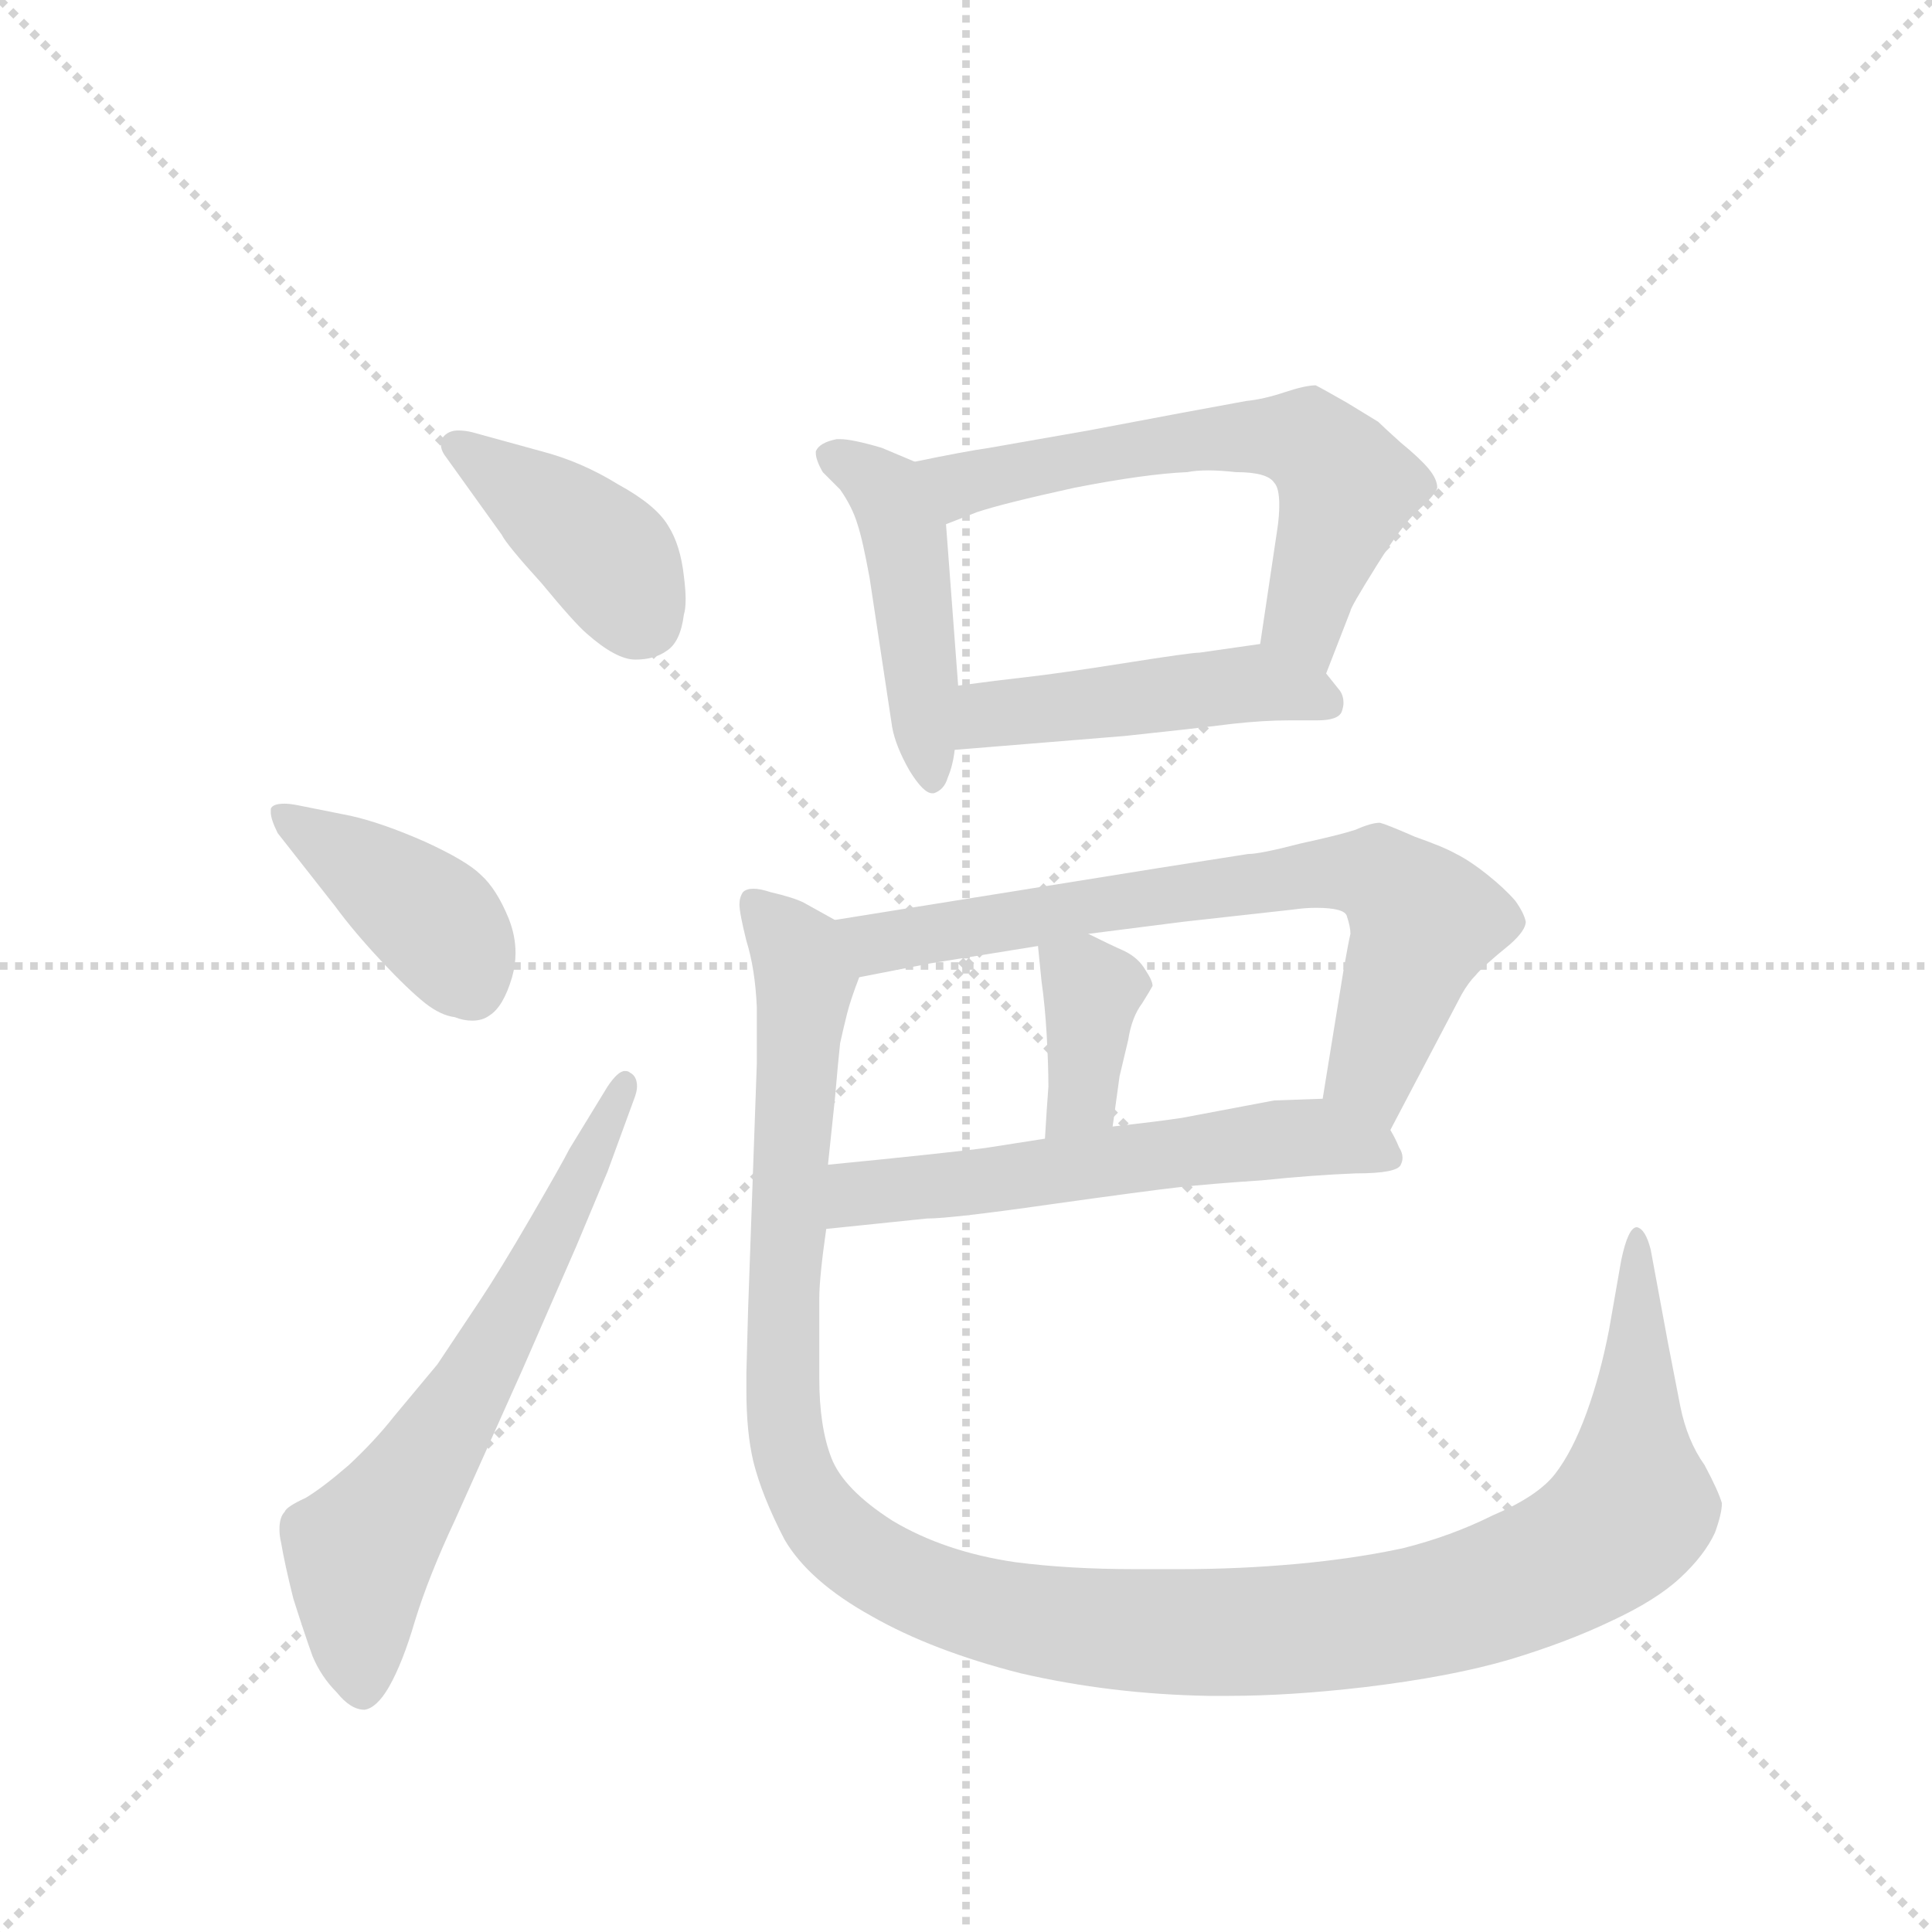 <svg version="1.1" viewBox="0 0 1024 1024" xmlns="http://www.w3.org/2000/svg">
  <g stroke="lightgray" stroke-dasharray="1,1" stroke-width="1" transform="scale(4, 4)">
    <line x1="0" y1="0" x2="256" y2="256"></line>
    <line x1="256" y1="0" x2="0" y2="256"></line>
    <line x1="128" y1="0" x2="128" y2="256"></line>
    <line x1="0" y1="128" x2="256" y2="128"></line>
  </g>
  <g transform="scale(0.92, -0.92) translate(60, -900)">
    <style type="text/css">
      
        @keyframes keyframes0 {
          from {
            stroke: blue;
            stroke-dashoffset: 406;
            stroke-width: 128;
          }
          57% {
            animation-timing-function: step-end;
            stroke: blue;
            stroke-dashoffset: 0;
            stroke-width: 128;
          }
          to {
            stroke: black;
            stroke-width: 1024;
          }
        }
        #make-me-a-hanzi-animation-0 {
          animation: keyframes0 0.58s both;
          animation-delay: 0s;
          animation-timing-function: linear;
        }
      
        @keyframes keyframes1 {
          from {
            stroke: blue;
            stroke-dashoffset: 409;
            stroke-width: 128;
          }
          57% {
            animation-timing-function: step-end;
            stroke: blue;
            stroke-dashoffset: 0;
            stroke-width: 128;
          }
          to {
            stroke: black;
            stroke-width: 1024;
          }
        }
        #make-me-a-hanzi-animation-1 {
          animation: keyframes1 0.583s both;
          animation-delay: 0.58s;
          animation-timing-function: linear;
        }
      
        @keyframes keyframes2 {
          from {
            stroke: blue;
            stroke-dashoffset: 647;
            stroke-width: 128;
          }
          68% {
            animation-timing-function: step-end;
            stroke: blue;
            stroke-dashoffset: 0;
            stroke-width: 128;
          }
          to {
            stroke: black;
            stroke-width: 1024;
          }
        }
        #make-me-a-hanzi-animation-2 {
          animation: keyframes2 0.777s both;
          animation-delay: 1.163s;
          animation-timing-function: linear;
        }
      
        @keyframes keyframes3 {
          from {
            stroke: blue;
            stroke-dashoffset: 465;
            stroke-width: 128;
          }
          60% {
            animation-timing-function: step-end;
            stroke: blue;
            stroke-dashoffset: 0;
            stroke-width: 128;
          }
          to {
            stroke: black;
            stroke-width: 1024;
          }
        }
        #make-me-a-hanzi-animation-3 {
          animation: keyframes3 0.628s both;
          animation-delay: 1.94s;
          animation-timing-function: linear;
        }
      
        @keyframes keyframes4 {
          from {
            stroke: blue;
            stroke-dashoffset: 615;
            stroke-width: 128;
          }
          67% {
            animation-timing-function: step-end;
            stroke: blue;
            stroke-dashoffset: 0;
            stroke-width: 128;
          }
          to {
            stroke: black;
            stroke-width: 1024;
          }
        }
        #make-me-a-hanzi-animation-4 {
          animation: keyframes4 0.75s both;
          animation-delay: 2.568s;
          animation-timing-function: linear;
        }
      
        @keyframes keyframes5 {
          from {
            stroke: blue;
            stroke-dashoffset: 472;
            stroke-width: 128;
          }
          61% {
            animation-timing-function: step-end;
            stroke: blue;
            stroke-dashoffset: 0;
            stroke-width: 128;
          }
          to {
            stroke: black;
            stroke-width: 1024;
          }
        }
        #make-me-a-hanzi-animation-5 {
          animation: keyframes5 0.634s both;
          animation-delay: 3.319s;
          animation-timing-function: linear;
        }
      
        @keyframes keyframes6 {
          from {
            stroke: blue;
            stroke-dashoffset: 720;
            stroke-width: 128;
          }
          70% {
            animation-timing-function: step-end;
            stroke: blue;
            stroke-dashoffset: 0;
            stroke-width: 128;
          }
          to {
            stroke: black;
            stroke-width: 1024;
          }
        }
        #make-me-a-hanzi-animation-6 {
          animation: keyframes6 0.836s both;
          animation-delay: 3.953s;
          animation-timing-function: linear;
        }
      
        @keyframes keyframes7 {
          from {
            stroke: blue;
            stroke-dashoffset: 370;
            stroke-width: 128;
          }
          55% {
            animation-timing-function: step-end;
            stroke: blue;
            stroke-dashoffset: 0;
            stroke-width: 128;
          }
          to {
            stroke: black;
            stroke-width: 1024;
          }
        }
        #make-me-a-hanzi-animation-7 {
          animation: keyframes7 0.551s both;
          animation-delay: 4.789s;
          animation-timing-function: linear;
        }
      
        @keyframes keyframes8 {
          from {
            stroke: blue;
            stroke-dashoffset: 582;
            stroke-width: 128;
          }
          65% {
            animation-timing-function: step-end;
            stroke: blue;
            stroke-dashoffset: 0;
            stroke-width: 128;
          }
          to {
            stroke: black;
            stroke-width: 1024;
          }
        }
        #make-me-a-hanzi-animation-8 {
          animation: keyframes8 0.724s both;
          animation-delay: 5.34s;
          animation-timing-function: linear;
        }
      
        @keyframes keyframes9 {
          from {
            stroke: blue;
            stroke-dashoffset: 1282;
            stroke-width: 128;
          }
          81% {
            animation-timing-function: step-end;
            stroke: blue;
            stroke-dashoffset: 0;
            stroke-width: 128;
          }
          to {
            stroke: black;
            stroke-width: 1024;
          }
        }
        #make-me-a-hanzi-animation-9 {
          animation: keyframes9 1.293s both;
          animation-delay: 6.063s;
          animation-timing-function: linear;
        }
      
    </style>
    
      <path d="M 229 592 Q 232 586 252 564 Q 271 541 278 535 Q 295 520 306 520 Q 317 520 324 525 Q 332 530 334 546 Q 335 549 335 555 Q 335 560 334 568 Q 332 586 325 597 Q 318 609 296 621 Q 275 634 252 640 L 212 651 Q 208 652 204 652 Q 199 652 196 649 Q 194 647 194 644 Q 194 641 196 638 L 229 592 Z" fill="lightgray"></path>
    
      <path d="M 133 378 Q 144 363 160 346 Q 175 330 185 322 Q 194 315 202 314 Q 207 312 212 312 Q 218 312 222 315 Q 230 320 235 337 Q 237 344 237 351 Q 237 361 233 371 Q 226 388 217 396 Q 209 404 185 415 Q 160 426 142 430 L 112 436 Q 107 437 104 437 Q 97 437 96 434 L 96 432 Q 96 428 100 420 L 133 378 Z" fill="lightgray"></path>
    
      <path d="M 268 238 Q 264 230 246 199 Q 228 168 216 150 L 192 114 L 167 84 Q 156 70 141 56 Q 126 43 116 37 Q 105 32 104 29 Q 101 26 101 19 Q 101 15 102 11 Q 104 -1 109 -21 Q 115 -40 120 -54 Q 125 -66 134 -75 Q 142 -85 150 -85 Q 157 -84 164 -72 Q 172 -58 179 -34 Q 187 -8 202 24 L 241 111 L 272 182 L 290 225 L 305 266 Q 307 271 307 274 Q 307 280 303 282 Q 302 283 300 283 Q 296 283 290 274 L 268 238 Z" fill="lightgray"></path>
    
      <path d="M 467 634 L 448 642 Q 431 647 424 647 L 422 647 Q 412 645 410 640 L 410 639 Q 410 635 414 628 L 424 618 Q 431 608 434 598 Q 437 589 441 567 L 454 481 Q 456 470 464 456 Q 472 443 477 443 L 478 443 Q 484 445 486 452 Q 489 459 490 468 L 492 505 L 485 598 C 483 627 483 627 467 634 Z" fill="lightgray"></path>
    
      <path d="M 704 512 L 718 548 Q 718 550 733 574 Q 748 598 757 606 Q 767 615 768 619 Q 768 624 763 630 Q 758 636 747 645 Q 737 654 734 657 L 716 668 Q 702 676 698 678 Q 692 678 680 674 Q 668 670 658 669 L 620 662 L 567 652 L 510 642 Q 496 640 467 634 C 438 628 457 587 485 598 L 503 605 Q 518 610 559 619 Q 600 627 624 628 Q 629 629 636 629 Q 643 629 652 628 Q 670 628 674 622 Q 677 619 677 609 Q 677 603 676 596 L 666 529 C 662 499 693 484 704 512 Z" fill="lightgray"></path>
    
      <path d="M 490 468 L 588 476 Q 626 480 650 483 Q 668 485 683 485 L 699 485 Q 711 485 713 490 Q 714 493 714 495 Q 714 499 712 502 L 704 512 C 688 532 688 532 666 529 L 631 524 Q 626 524 588 518 Q 550 512 532 510 Q 514 508 492 505 C 462 501 460 466 490 468 Z" fill="lightgray"></path>
    
      <path d="M 741 249 L 782 327 Q 786 334 790 338 Q 794 343 810 356 Q 819 364 819 369 Q 818 374 813 381 Q 807 388 797 396 Q 787 404 779 408 Q 772 412 755 418 Q 739 425 735 426 Q 730 426 721 422 Q 712 419 689 414 Q 666 408 659 408 L 608 400 L 421 370 C 391 365 406 331 435 337 L 476 345 L 538 355 L 567 362 L 622 369 L 685 376 Q 692 377 698 377 Q 715 377 716 372 Q 718 366 718 362 Q 717 358 714 341 L 702 267 C 697 237 727 222 741 249 Z" fill="lightgray"></path>
    
      <path d="M 538 355 L 540 335 Q 542 321 543 304 Q 544 286 544 274 Q 543 261 542 244 C 540 214 577 221 581 251 L 585 280 L 590 301 Q 592 314 598 322 Q 603 330 604 332 Q 604 335 600 341 Q 596 348 588 352 Q 579 356 567 362 C 540 375 536 378 538 355 Z" fill="lightgray"></path>
    
      <path d="M 416 192 L 474 198 Q 488 198 544 206 Q 601 214 619 216 Q 637 218 667 220 Q 696 223 721 224 Q 745 224 747 229 Q 748 231 748 233 Q 748 236 746 239 Q 744 244 741 249 C 731 268 731 268 702 267 L 674 266 L 621 256 Q 608 254 581 251 L 542 244 L 510 239 Q 504 238 476 235 Q 448 232 417 229 C 387 226 386 189 416 192 Z" fill="lightgray"></path>
    
      <path d="M 421 370 L 403 380 Q 397 383 384 386 Q 378 388 374 388 Q 370 388 368 386 Q 366 383 366 379 Q 366 374 370 358 Q 375 342 376 320 L 376 287 L 371 146 L 370 109 L 370 99 Q 370 75 374 58 Q 379 38 392 13 Q 406 -11 442 -31 Q 477 -51 528 -64 Q 580 -76 636 -77 L 648 -77 Q 683 -77 726 -72 Q 776 -66 810 -56 Q 843 -46 868 -34 Q 894 -22 908 -9 Q 922 4 928 17 Q 932 28 932 34 Q 930 41 922 56 Q 912 70 908 90 L 901 126 L 891 180 Q 888 192 883 193 Q 878 193 874 174 L 867 134 Q 862 108 854 86 Q 846 64 836 51 Q 826 38 800 27 Q 776 15 748 8 Q 720 2 687 -1 Q 654 -4 620 -4 L 594 -4 Q 556 -4 525 0 Q 484 6 454 24 Q 426 42 419 60 Q 412 78 412 106 L 412 152 Q 412 164 416 192 L 417 229 L 421 267 Q 423 290 424 299 Q 426 308 428 316 Q 430 324 435 337 C 442 360 442 360 421 370 Z" fill="lightgray"></path>
    
    
      <clipPath id="make-me-a-hanzi-clip-0">
        <path d="M 229 592 Q 232 586 252 564 Q 271 541 278 535 Q 295 520 306 520 Q 317 520 324 525 Q 332 530 334 546 Q 335 549 335 555 Q 335 560 334 568 Q 332 586 325 597 Q 318 609 296 621 Q 275 634 252 640 L 212 651 Q 208 652 204 652 Q 199 652 196 649 Q 194 647 194 644 Q 194 641 196 638 L 229 592 Z"></path>
      </clipPath>
      <path clip-path="url(#make-me-a-hanzi-clip-0)" d="M 203 644 L 283 585 L 311 543" fill="none" id="make-me-a-hanzi-animation-0" stroke-dasharray="278 556" stroke-linecap="round"></path>
    
      <clipPath id="make-me-a-hanzi-clip-1">
        <path d="M 133 378 Q 144 363 160 346 Q 175 330 185 322 Q 194 315 202 314 Q 207 312 212 312 Q 218 312 222 315 Q 230 320 235 337 Q 237 344 237 351 Q 237 361 233 371 Q 226 388 217 396 Q 209 404 185 415 Q 160 426 142 430 L 112 436 Q 107 437 104 437 Q 97 437 96 434 L 96 432 Q 96 428 100 420 L 133 378 Z"></path>
      </clipPath>
      <path clip-path="url(#make-me-a-hanzi-clip-1)" d="M 101 433 L 186 373 L 212 332" fill="none" id="make-me-a-hanzi-animation-1" stroke-dasharray="281 562" stroke-linecap="round"></path>
    
      <clipPath id="make-me-a-hanzi-clip-2">
        <path d="M 268 238 Q 264 230 246 199 Q 228 168 216 150 L 192 114 L 167 84 Q 156 70 141 56 Q 126 43 116 37 Q 105 32 104 29 Q 101 26 101 19 Q 101 15 102 11 Q 104 -1 109 -21 Q 115 -40 120 -54 Q 125 -66 134 -75 Q 142 -85 150 -85 Q 157 -84 164 -72 Q 172 -58 179 -34 Q 187 -8 202 24 L 241 111 L 272 182 L 290 225 L 305 266 Q 307 271 307 274 Q 307 280 303 282 Q 302 283 300 283 Q 296 283 290 274 L 268 238 Z"></path>
      </clipPath>
      <path clip-path="url(#make-me-a-hanzi-clip-2)" d="M 149 -75 L 147 6 L 226 126 L 299 275" fill="none" id="make-me-a-hanzi-animation-2" stroke-dasharray="519 1038" stroke-linecap="round"></path>
    
      <clipPath id="make-me-a-hanzi-clip-3">
        <path d="M 467 634 L 448 642 Q 431 647 424 647 L 422 647 Q 412 645 410 640 L 410 639 Q 410 635 414 628 L 424 618 Q 431 608 434 598 Q 437 589 441 567 L 454 481 Q 456 470 464 456 Q 472 443 477 443 L 478 443 Q 484 445 486 452 Q 489 459 490 468 L 492 505 L 485 598 C 483 627 483 627 467 634 Z"></path>
      </clipPath>
      <path clip-path="url(#make-me-a-hanzi-clip-3)" d="M 418 640 L 451 616 L 461 593 L 478 451" fill="none" id="make-me-a-hanzi-animation-3" stroke-dasharray="337 674" stroke-linecap="round"></path>
    
      <clipPath id="make-me-a-hanzi-clip-4">
        <path d="M 704 512 L 718 548 Q 718 550 733 574 Q 748 598 757 606 Q 767 615 768 619 Q 768 624 763 630 Q 758 636 747 645 Q 737 654 734 657 L 716 668 Q 702 676 698 678 Q 692 678 680 674 Q 668 670 658 669 L 620 662 L 567 652 L 510 642 Q 496 640 467 634 C 438 628 457 587 485 598 L 503 605 Q 518 610 559 619 Q 600 627 624 628 Q 629 629 636 629 Q 643 629 652 628 Q 670 628 674 622 Q 677 619 677 609 Q 677 603 676 596 L 666 529 C 662 499 693 484 704 512 Z"></path>
      </clipPath>
      <path clip-path="url(#make-me-a-hanzi-clip-4)" d="M 477 631 L 495 622 L 642 648 L 695 645 L 715 617 L 691 543 L 700 520" fill="none" id="make-me-a-hanzi-animation-4" stroke-dasharray="487 974" stroke-linecap="round"></path>
    
      <clipPath id="make-me-a-hanzi-clip-5">
        <path d="M 490 468 L 588 476 Q 626 480 650 483 Q 668 485 683 485 L 699 485 Q 711 485 713 490 Q 714 493 714 495 Q 714 499 712 502 L 704 512 C 688 532 688 532 666 529 L 631 524 Q 626 524 588 518 Q 550 512 532 510 Q 514 508 492 505 C 462 501 460 466 490 468 Z"></path>
      </clipPath>
      <path clip-path="url(#make-me-a-hanzi-clip-5)" d="M 497 474 L 515 490 L 663 507 L 704 495" fill="none" id="make-me-a-hanzi-animation-5" stroke-dasharray="344 688" stroke-linecap="round"></path>
    
      <clipPath id="make-me-a-hanzi-clip-6">
        <path d="M 741 249 L 782 327 Q 786 334 790 338 Q 794 343 810 356 Q 819 364 819 369 Q 818 374 813 381 Q 807 388 797 396 Q 787 404 779 408 Q 772 412 755 418 Q 739 425 735 426 Q 730 426 721 422 Q 712 419 689 414 Q 666 408 659 408 L 608 400 L 421 370 C 391 365 406 331 435 337 L 476 345 L 538 355 L 567 362 L 622 369 L 685 376 Q 692 377 698 377 Q 715 377 716 372 Q 718 366 718 362 Q 717 358 714 341 L 702 267 C 697 237 727 222 741 249 Z"></path>
      </clipPath>
      <path clip-path="url(#make-me-a-hanzi-clip-6)" d="M 429 367 L 452 357 L 603 384 L 700 397 L 733 396 L 760 369 L 730 282 L 738 259" fill="none" id="make-me-a-hanzi-animation-6" stroke-dasharray="592 1184" stroke-linecap="round"></path>
    
      <clipPath id="make-me-a-hanzi-clip-7">
        <path d="M 538 355 L 540 335 Q 542 321 543 304 Q 544 286 544 274 Q 543 261 542 244 C 540 214 577 221 581 251 L 585 280 L 590 301 Q 592 314 598 322 Q 603 330 604 332 Q 604 335 600 341 Q 596 348 588 352 Q 579 356 567 362 C 540 375 536 378 538 355 Z"></path>
      </clipPath>
      <path clip-path="url(#make-me-a-hanzi-clip-7)" d="M 547 351 L 569 329 L 565 275 L 547 252" fill="none" id="make-me-a-hanzi-animation-7" stroke-dasharray="242 484" stroke-linecap="round"></path>
    
      <clipPath id="make-me-a-hanzi-clip-8">
        <path d="M 416 192 L 474 198 Q 488 198 544 206 Q 601 214 619 216 Q 637 218 667 220 Q 696 223 721 224 Q 745 224 747 229 Q 748 231 748 233 Q 748 236 746 239 Q 744 244 741 249 C 731 268 731 268 702 267 L 674 266 L 621 256 Q 608 254 581 251 L 542 244 L 510 239 Q 504 238 476 235 Q 448 232 417 229 C 387 226 386 189 416 192 Z"></path>
      </clipPath>
      <path clip-path="url(#make-me-a-hanzi-clip-8)" d="M 423 198 L 442 214 L 672 243 L 696 245 L 740 233" fill="none" id="make-me-a-hanzi-animation-8" stroke-dasharray="454 908" stroke-linecap="round"></path>
    
      <clipPath id="make-me-a-hanzi-clip-9">
        <path d="M 421 370 L 403 380 Q 397 383 384 386 Q 378 388 374 388 Q 370 388 368 386 Q 366 383 366 379 Q 366 374 370 358 Q 375 342 376 320 L 376 287 L 371 146 L 370 109 L 370 99 Q 370 75 374 58 Q 379 38 392 13 Q 406 -11 442 -31 Q 477 -51 528 -64 Q 580 -76 636 -77 L 648 -77 Q 683 -77 726 -72 Q 776 -66 810 -56 Q 843 -46 868 -34 Q 894 -22 908 -9 Q 922 4 928 17 Q 932 28 932 34 Q 930 41 922 56 Q 912 70 908 90 L 901 126 L 891 180 Q 888 192 883 193 Q 878 193 874 174 L 867 134 Q 862 108 854 86 Q 846 64 836 51 Q 826 38 800 27 Q 776 15 748 8 Q 720 2 687 -1 Q 654 -4 620 -4 L 594 -4 Q 556 -4 525 0 Q 484 6 454 24 Q 426 42 419 60 Q 412 78 412 106 L 412 152 Q 412 164 416 192 L 417 229 L 421 267 Q 423 290 424 299 Q 426 308 428 316 Q 430 324 435 337 C 442 360 442 360 421 370 Z"></path>
      </clipPath>
      <path clip-path="url(#make-me-a-hanzi-clip-9)" d="M 373 381 L 400 351 L 404 336 L 391 153 L 391 92 L 399 50 L 429 9 L 485 -21 L 571 -38 L 683 -39 L 771 -26 L 833 -4 L 881 32 L 886 186" fill="none" id="make-me-a-hanzi-animation-9" stroke-dasharray="1154 2308" stroke-linecap="round"></path>
    
  </g>
</svg>